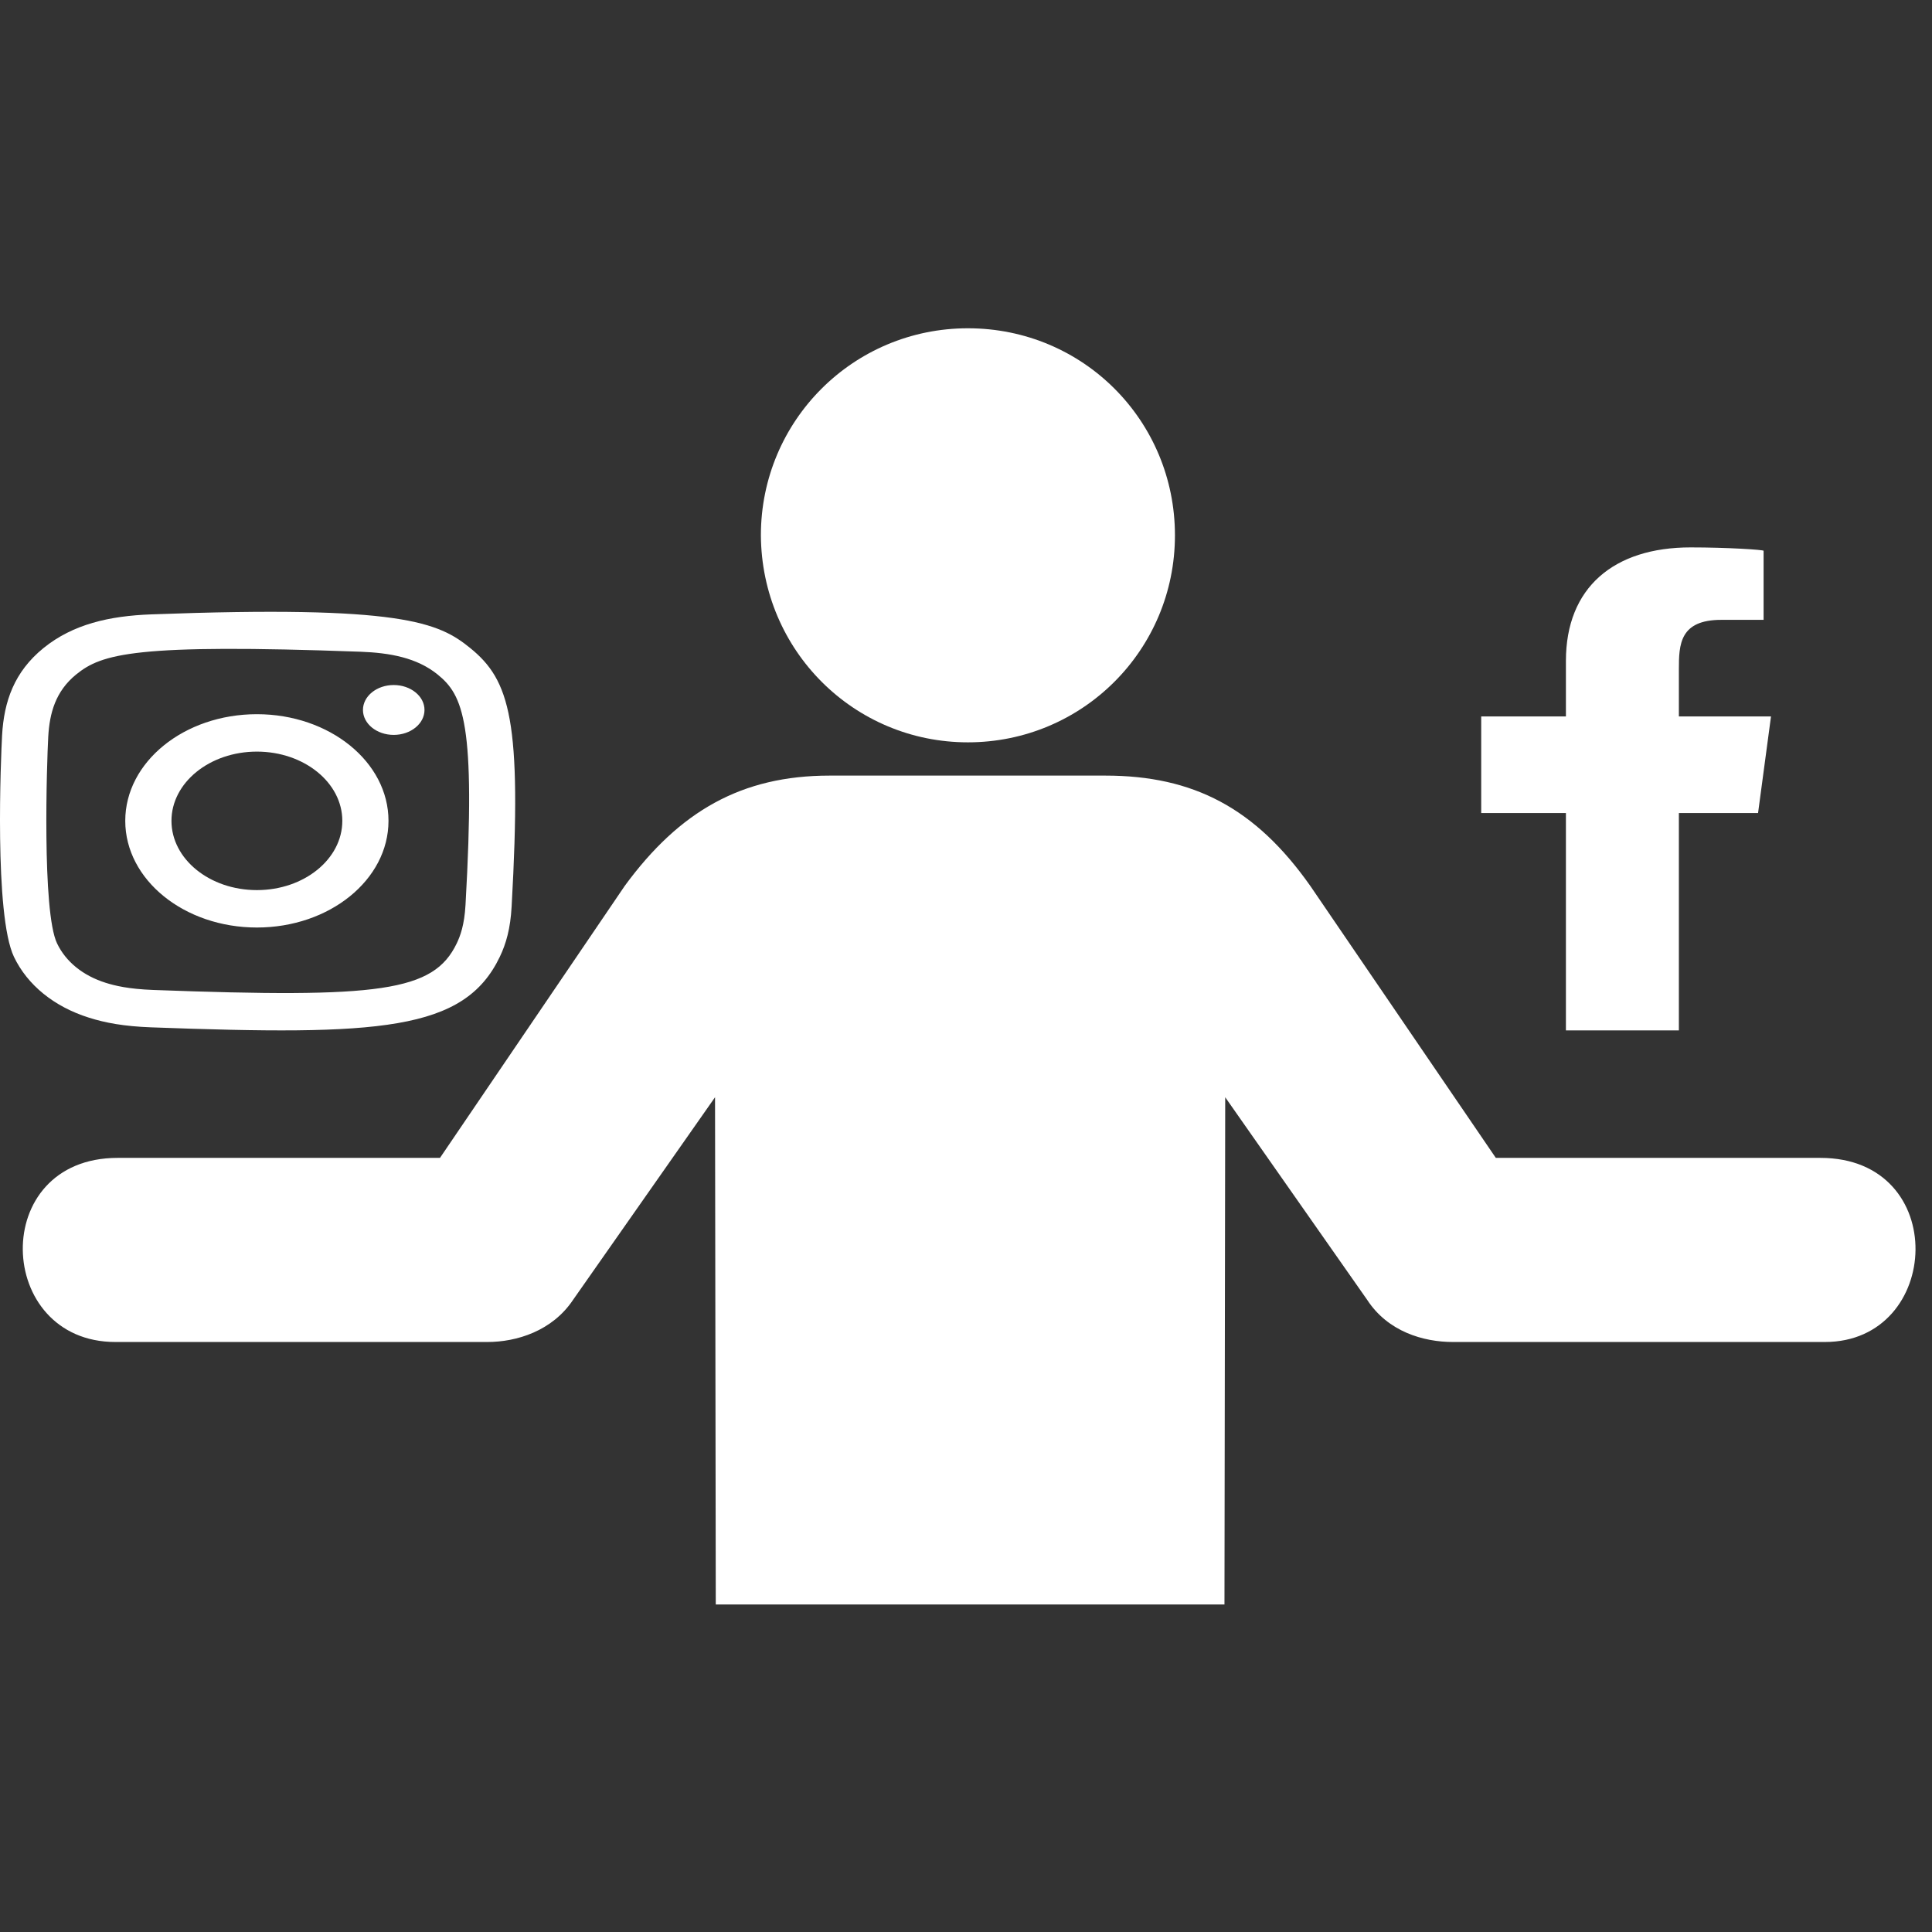 <svg width="60" height="60" viewBox="0 0 60 60" fill="none" xmlns="http://www.w3.org/2000/svg">
<rect x="0" y="0" width="60" height="60" fill="#333333" stroke="none"/>
<path d="M30.059 23.054C33.618 23.054 36.489 20.184 36.489 16.625C36.489 13.066 33.641 10.195 30.059 10.195C26.5 10.195 23.63 13.066 23.63 16.625C23.652 20.207 26.523 23.054 30.059 23.054ZM15.134 41.677H3.584C-0.159 41.677 -0.366 35.959 3.653 35.959H13.664L19.404 27.509C21.104 25.19 23.033 24.087 25.765 24.087H34.33C37.062 24.087 38.991 25.098 40.69 27.509L46.454 35.959H56.534C60.576 35.959 60.323 41.677 56.672 41.677H45.122C44.204 41.677 43.101 41.355 42.459 40.368L38.05 34.076L38.027 49.828H22.229L22.206 34.076L17.797 40.368C17.154 41.332 16.052 41.677 15.134 41.677Z" fill="white"/>
<g clip-path="url(#clip0_112_924)">
<path fill-rule="evenodd" clip-rule="evenodd" d="M4.696 19.08C3.393 19.128 2.265 19.386 1.353 20.124C0.439 20.865 0.124 21.786 0.065 22.833C0.029 23.486 -0.186 28.424 0.435 29.719C0.854 30.592 1.679 31.264 2.764 31.605C3.27 31.765 3.848 31.874 4.696 31.905C11.784 32.166 14.412 32.024 15.52 29.719C15.717 29.308 15.852 28.839 15.889 28.152C16.213 22.378 15.837 21.126 14.601 20.124C13.622 19.329 12.469 18.789 4.696 19.08ZM4.761 30.744C3.985 30.715 3.564 30.61 3.283 30.522C2.576 30.299 2.045 29.869 1.772 29.298C1.299 28.314 1.456 23.641 1.498 22.885C1.539 22.145 1.724 21.468 2.367 20.945C3.163 20.3 4.192 19.984 11.194 20.24C12.108 20.274 12.943 20.424 13.588 20.945C14.384 21.59 14.779 22.432 14.457 28.1C14.422 28.729 14.293 29.07 14.184 29.298C13.463 30.798 11.806 31.006 4.761 30.744ZM11.272 22.048C11.272 22.475 11.699 22.823 12.227 22.823C12.755 22.823 13.183 22.475 13.183 22.048C13.183 21.621 12.755 21.274 12.227 21.274C11.699 21.274 11.272 21.621 11.272 22.048ZM3.89 25.492C3.89 27.322 5.72 28.805 7.978 28.805C10.235 28.805 12.065 27.322 12.065 25.492C12.065 23.663 10.235 22.18 7.978 22.18C5.72 22.18 3.89 23.663 3.89 25.492ZM5.325 25.492C5.325 24.305 6.512 23.342 7.978 23.342C9.443 23.342 10.631 24.305 10.631 25.492C10.631 26.68 9.443 27.643 7.978 27.643C6.512 27.643 5.325 26.68 5.325 25.492Z" fill="white"/>
</g>
<path fill-rule="evenodd" clip-rule="evenodd" d="M52.139 32V25.25H54.598L55 22.25H52.139V20.789C52.139 20.016 52.163 19.25 53.458 19.25H54.77V17.105C54.77 17.073 53.643 17 52.503 17C50.122 17 48.631 18.243 48.631 20.525V22.25H46V25.25H48.631V32H52.139Z" fill="white"/>
<defs>
<clipPath id="clip0_112_924">
<rect width="16" height="13" fill="white" transform="translate(0 19)"/>
</clipPath>
</defs>
</svg>
